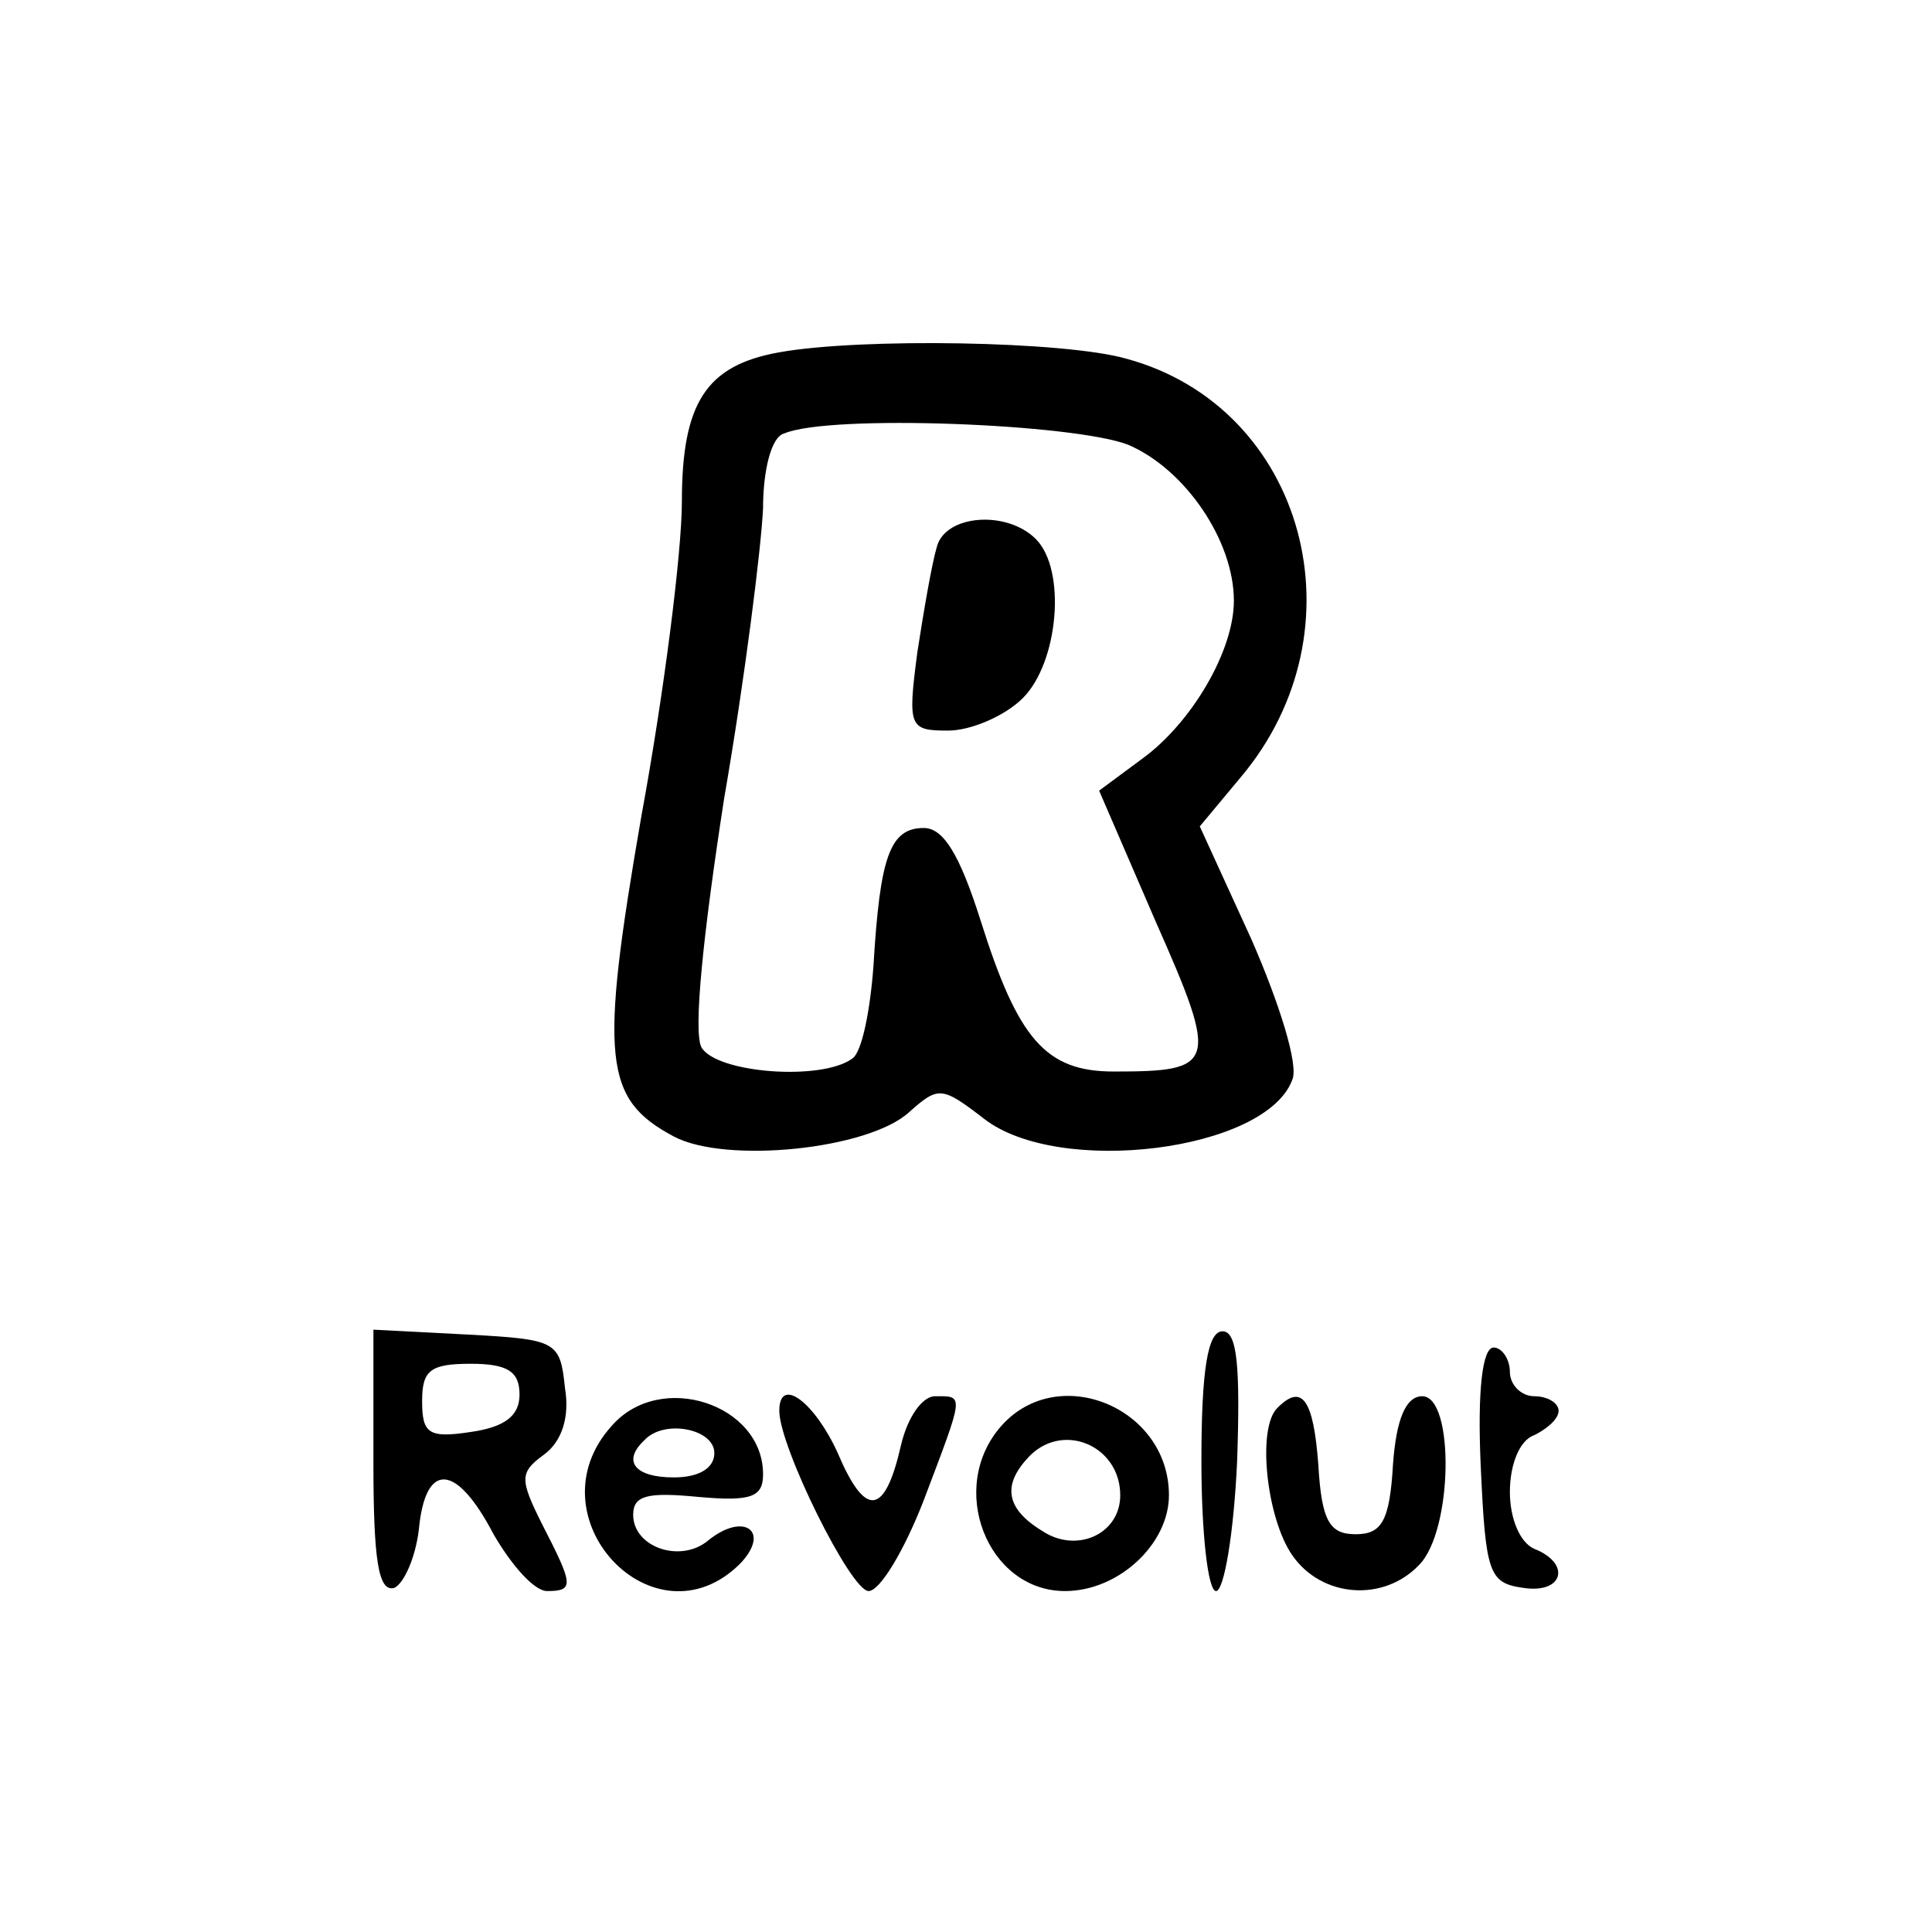 <?xml version="1.0" standalone="no"?>
<!DOCTYPE svg PUBLIC "-//W3C//DTD SVG 20010904//EN"
 "http://www.w3.org/TR/2001/REC-SVG-20010904/DTD/svg10.dtd">
<svg version="1.0" xmlns="http://www.w3.org/2000/svg"
 width="119pt" height="119pt" viewBox="0 0 119 119"
 preserveAspectRatio="xMidYMid meet">

<g transform="translate(0,119) scale(0.1,-0.1)"
fill="#000000" stroke="none">
<path d="M480 973 c-45 -8 -60 -31 -60 -92 0 -31 -11 -118 -25 -194 -26 -150
-23 -174 20 -197 32 -17 120 -8 145 15 18 16 20 16 46 -4 46 -36 174 -20 190
24 4 9 -8 47 -25 86 l-32 70 25 30 c77 91 40 228 -70 258 -38 11 -164 13 -214
4z m215 -57 c35 -15 65 -59 65 -96 0 -31 -26 -75 -56 -97 l-27 -20 35 -81 c39
-88 37 -92 -26 -92 -42 0 -59 20 -82 93 -13 41 -23 57 -35 57 -21 0 -27 -18
-31 -85 -2 -27 -7 -53 -13 -57 -19 -14 -84 -9 -93 7 -5 10 1 69 14 153 13 75
23 156 24 179 0 23 5 44 13 46 28 12 179 6 212 -7z"/>
<path d="M577 853 c-3 -10 -8 -39 -12 -65 -6 -46 -5 -48 19 -48 14 0 35 9 46
20 22 22 27 79 8 98 -18 18 -56 15 -61 -5z"/>
<path d="M230 290 c0 -61 3 -81 13 -78 6 3 13 19 15 36 4 42 23 41 46 -3 11
-19 25 -35 33 -35 17 0 16 4 -3 41 -14 28 -14 32 1 43 11 8 16 23 13 41 -3 29
-5 30 -60 33 l-58 3 0 -81z m90 41 c0 -13 -9 -20 -30 -23 -26 -4 -30 -1 -30
19 0 19 5 23 30 23 23 0 30 -5 30 -19z"/>
<path d="M740 290 c0 -44 4 -80 9 -80 5 0 11 36 13 80 2 59 0 80 -9 80 -9 0
-13 -23 -13 -80z"/>
<path d="M912 288 c3 -67 5 -73 26 -76 25 -4 30 15 7 24 -9 4 -15 19 -15 35 0
17 6 32 15 35 8 4 15 10 15 15 0 5 -7 9 -15 9 -8 0 -15 7 -15 15 0 8 -5 15
-10 15 -7 0 -10 -27 -8 -72z"/>
<path d="M377 312 c-51 -56 26 -138 79 -85 19 20 2 32 -20 14 -17 -14 -46 -4
-46 16 0 12 9 14 40 11 33 -3 40 0 40 14 0 43 -63 64 -93 30z m63 -17 c0 -9
-9 -15 -25 -15 -24 0 -32 10 -18 23 12 13 43 7 43 -8z"/>
<path d="M480 321 c0 -22 44 -111 55 -111 7 0 22 25 34 56 25 66 25 64 7 64
-8 0 -17 -13 -21 -30 -10 -44 -22 -45 -39 -5 -14 31 -36 48 -36 26z"/>
<path d="M617 312 c-34 -38 -9 -102 39 -102 33 0 64 29 64 59 0 54 -68 82
-103 43z m73 -43 c0 -24 -27 -36 -48 -22 -23 14 -25 29 -7 47 21 20 55 5 55
-25z"/>
<path d="M787 323 c-13 -12 -7 -68 9 -91 18 -26 56 -29 78 -6 21 21 22 104 2
104 -10 0 -16 -14 -18 -42 -2 -35 -7 -43 -23 -43 -16 0 -21 8 -23 43 -3 40
-10 50 -25 35z"/>
</g>
</svg>
